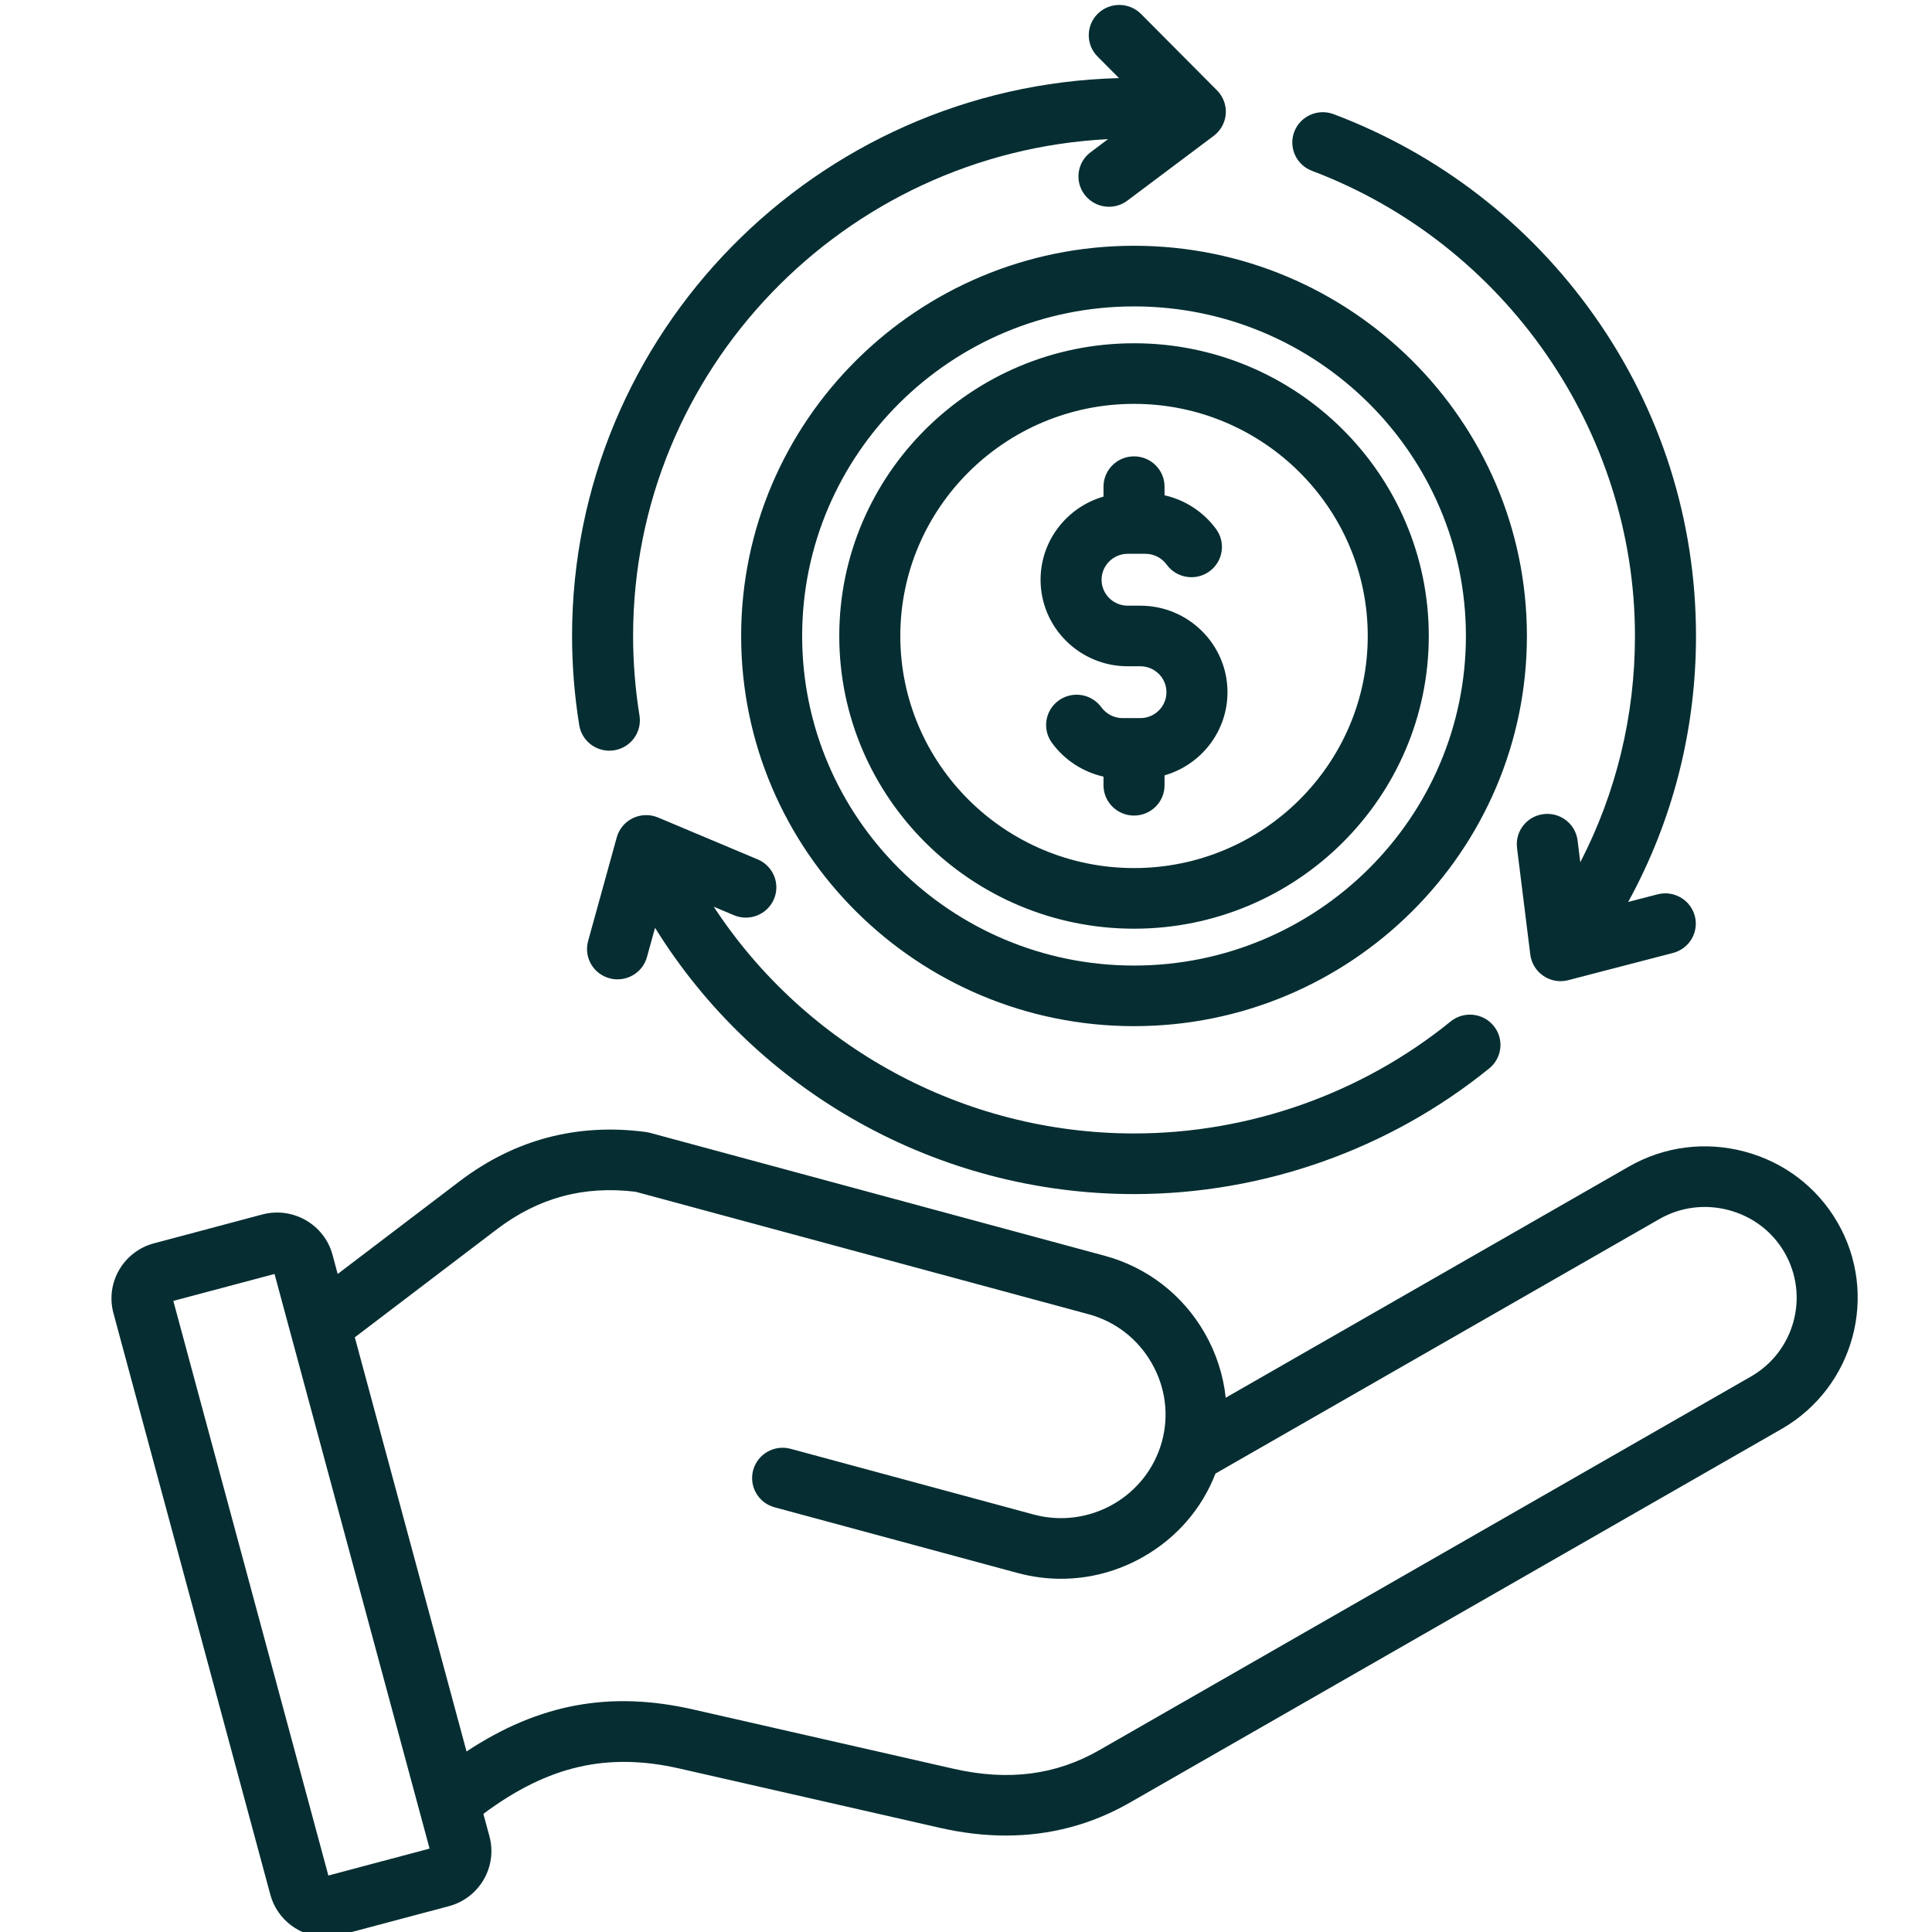 <svg width="52" height="52" viewBox="0 0 52 52" fill="none" xmlns="http://www.w3.org/2000/svg">
<g clip-path="url(#clip0_0_27)">
<path d="M49.451 32.892C48.904 31.951 48.018 31.278 46.956 30.995C45.894 30.713 44.788 30.856 43.841 31.399L32.99 37.62C32.926 37.014 32.736 36.42 32.421 35.873C31.828 34.844 30.872 34.107 29.729 33.798L17.486 30.488C17.45 30.479 17.414 30.472 17.378 30.467C15.532 30.224 13.847 30.671 12.369 31.795L9.089 34.289L8.95 33.773C8.73 32.956 7.881 32.469 7.058 32.688L4.145 33.464C3.322 33.682 2.832 34.526 3.053 35.343L7.276 50.995C7.461 51.68 8.087 52.133 8.769 52.133C8.901 52.133 9.035 52.116 9.168 52.08L12.082 51.305C12.904 51.086 13.394 50.243 13.174 49.426L13.01 48.82C14.75 47.524 16.349 47.159 18.287 47.6L25.3 49.197C25.907 49.335 26.499 49.404 27.073 49.404C28.264 49.404 29.381 49.108 30.411 48.517L47.948 38.463C49.908 37.339 50.583 34.839 49.451 32.892ZM8.838 50.48L4.665 35.014L7.389 34.289L11.562 49.755L8.838 50.48ZM47.126 37.05L29.589 47.105C28.418 47.777 27.134 47.941 25.667 47.607L18.654 46.01C16.427 45.503 14.509 45.852 12.557 47.141L9.55 35.994L13.368 33.09C14.489 32.237 15.713 31.906 17.109 32.077L29.297 35.372C30.017 35.566 30.62 36.032 30.995 36.683C31.37 37.334 31.469 38.086 31.273 38.801C30.865 40.287 29.316 41.167 27.82 40.763L21.28 38.995C20.842 38.877 20.391 39.133 20.272 39.568C20.152 40.003 20.411 40.451 20.848 40.569L27.388 42.337C27.775 42.441 28.167 42.493 28.558 42.493C29.325 42.493 30.083 42.294 30.769 41.904C31.67 41.392 32.349 40.606 32.715 39.661L44.662 32.811C45.229 32.486 45.893 32.401 46.531 32.571C47.169 32.741 47.701 33.144 48.028 33.707C48.707 34.876 48.303 36.376 47.126 37.05ZM30.523 6.615C24.692 6.615 19.948 11.326 19.948 17.117C19.948 22.908 24.692 27.619 30.523 27.619C36.354 27.619 41.097 22.908 41.097 17.117C41.097 11.326 36.354 6.615 30.523 6.615ZM30.523 25.988C25.597 25.988 21.59 22.009 21.59 17.117C21.59 12.226 25.597 8.247 30.523 8.247C35.448 8.247 39.455 12.226 39.455 17.117C39.455 22.009 35.448 25.988 30.523 25.988ZM30.523 9.239C26.148 9.239 22.589 12.773 22.589 17.117C22.589 21.462 26.148 24.996 30.523 24.996C34.897 24.996 38.456 21.462 38.456 17.117C38.456 12.773 34.897 9.239 30.523 9.239ZM30.523 23.364C27.054 23.364 24.232 20.562 24.232 17.117C24.232 13.672 27.054 10.87 30.523 10.87C33.991 10.87 36.813 13.672 36.813 17.117C36.813 20.562 33.991 23.364 30.523 23.364ZM33.038 18.631C33.038 19.691 32.322 20.588 31.344 20.869V21.136C31.344 21.586 30.976 21.951 30.523 21.951C30.069 21.951 29.701 21.586 29.701 21.136V20.903C29.149 20.779 28.651 20.458 28.312 19.992C28.046 19.627 28.129 19.117 28.496 18.853C28.864 18.589 29.377 18.671 29.643 19.036C29.776 19.219 29.989 19.328 30.213 19.328H30.693C31.08 19.328 31.395 19.015 31.395 18.631C31.395 18.246 31.08 17.933 30.693 17.933H30.352C29.059 17.933 28.007 16.888 28.007 15.604C28.007 14.544 28.724 13.647 29.701 13.366V13.099C29.701 12.648 30.069 12.283 30.522 12.283C30.976 12.283 31.344 12.648 31.344 13.099V13.331C31.896 13.455 32.394 13.777 32.733 14.242C32.999 14.607 32.916 15.117 32.549 15.381C32.181 15.645 31.668 15.563 31.402 15.198C31.269 15.015 31.056 14.906 30.832 14.906H30.352C29.965 14.906 29.649 15.219 29.649 15.604C29.649 15.989 29.965 16.302 30.352 16.302H30.693C31.986 16.302 33.038 17.346 33.038 18.631ZM19.754 24.633L19.211 24.405C21.674 28.166 25.922 30.507 30.523 30.507C33.621 30.507 36.648 29.436 39.044 27.493C39.396 27.208 39.913 27.26 40.2 27.609C40.487 27.957 40.435 28.471 40.083 28.756C37.394 30.937 33.999 32.139 30.523 32.139C25.232 32.139 20.358 29.378 17.631 24.972L17.413 25.759C17.313 26.122 16.982 26.359 16.622 26.359C16.549 26.359 16.476 26.35 16.404 26.33C15.966 26.211 15.709 25.762 15.829 25.328L16.6 22.538C16.663 22.311 16.821 22.123 17.034 22.02C17.247 21.918 17.494 21.912 17.712 22.003L20.394 23.131C20.812 23.307 21.007 23.785 20.831 24.2C20.654 24.615 20.172 24.809 19.754 24.633ZM15.59 19.518C15.462 18.726 15.397 17.918 15.397 17.117C15.397 8.969 21.964 2.315 30.118 2.102L29.541 1.522C29.222 1.201 29.226 0.685 29.548 0.368C29.871 0.052 30.391 0.055 30.71 0.375L32.757 2.433C32.923 2.6 33.009 2.831 32.992 3.065C32.974 3.3 32.856 3.515 32.667 3.657L30.343 5.4C30.195 5.511 30.021 5.565 29.848 5.565C29.6 5.565 29.354 5.453 29.192 5.24C28.919 4.881 28.991 4.369 29.353 4.098L29.823 3.745C22.712 4.108 17.04 9.967 17.04 17.117C17.04 17.832 17.098 18.552 17.212 19.259C17.284 19.704 16.979 20.123 16.531 20.194C16.487 20.201 16.443 20.205 16.4 20.205C16.004 20.204 15.655 19.919 15.59 19.518ZM34.836 3.545C34.998 3.124 35.472 2.913 35.896 3.073C38.733 4.144 41.158 6.019 42.909 8.495C44.701 11.029 45.648 14.011 45.648 17.117C45.648 19.649 45.022 22.09 43.823 24.276L44.614 24.071C45.053 23.958 45.501 24.218 45.616 24.654C45.731 25.09 45.468 25.535 45.029 25.649L42.211 26.381C42.143 26.399 42.073 26.408 42.003 26.408C41.84 26.408 41.68 26.36 41.542 26.267C41.346 26.135 41.217 25.925 41.188 25.692L40.831 22.821C40.775 22.374 41.095 21.967 41.545 21.912C41.996 21.857 42.405 22.174 42.461 22.621L42.534 23.208C43.501 21.335 44.005 19.263 44.005 17.117C44.005 11.592 40.512 6.561 35.312 4.598C34.888 4.438 34.675 3.967 34.836 3.545Z" fill="#062E32"/>
</g>
<defs>
<clipPath id="clip0_0_27">
<rect width="52" height="52" rx="6" fill="white"/>
</clipPath>
</defs>
</svg>
